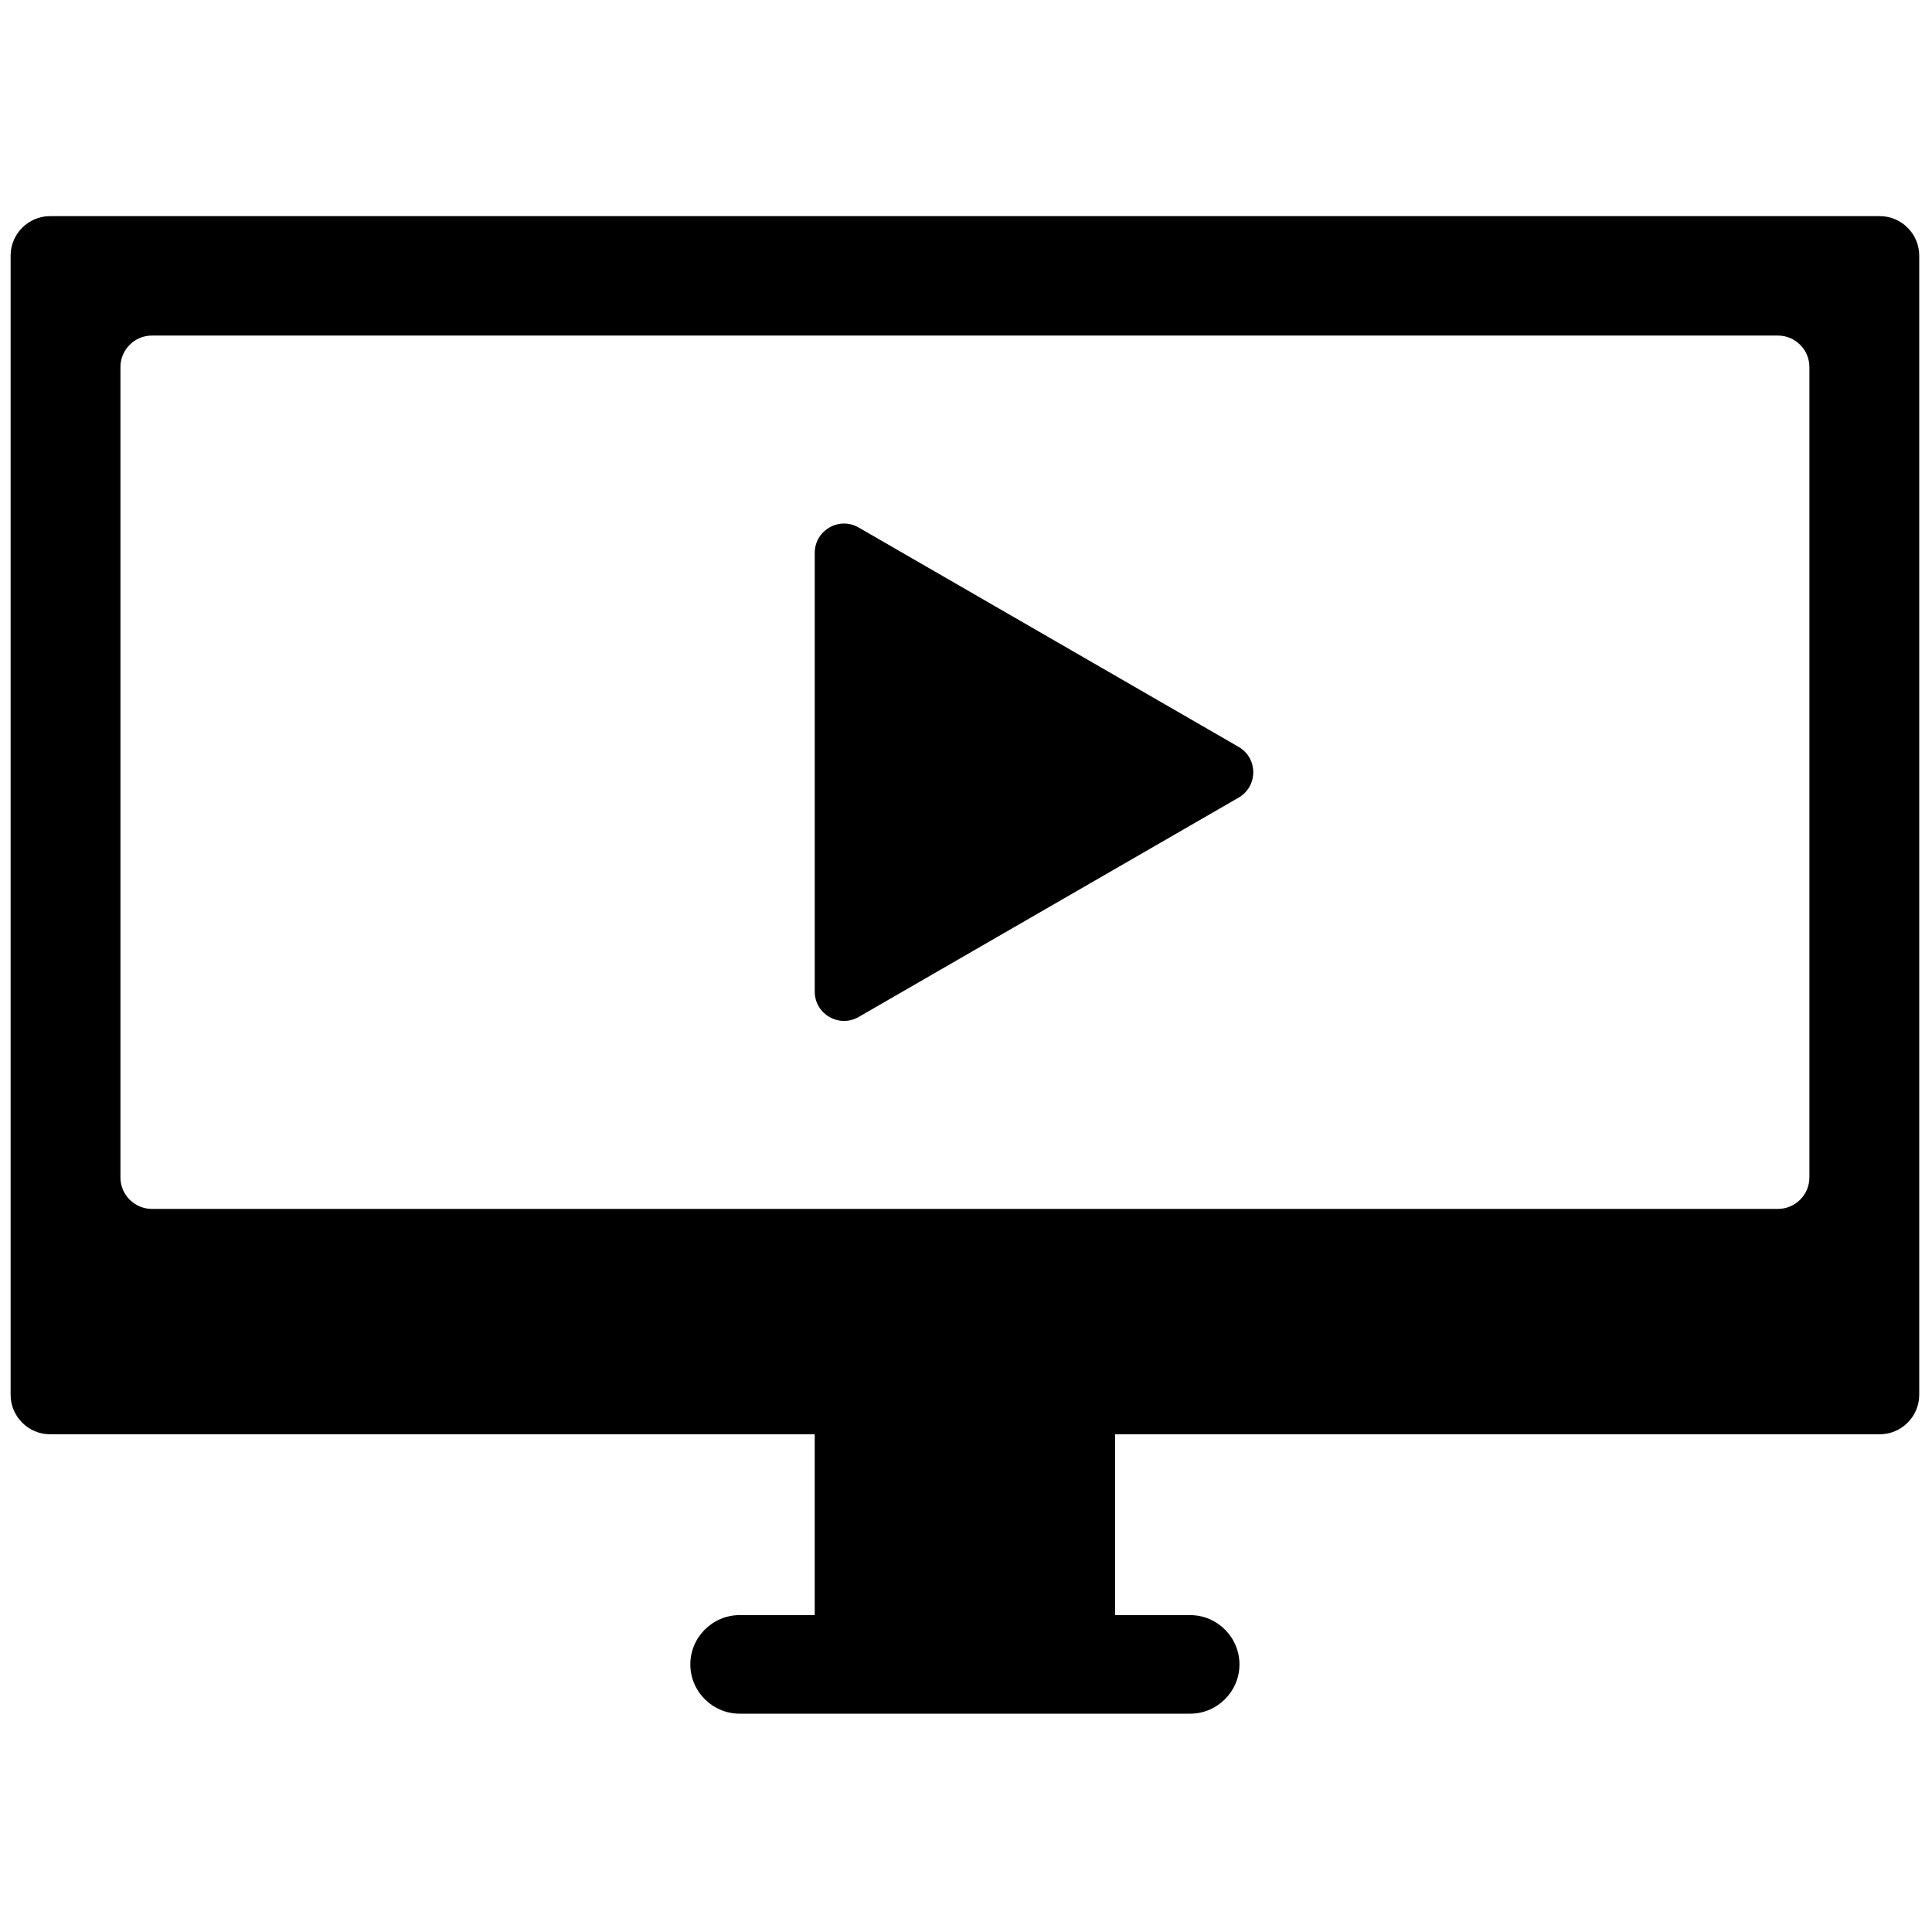 <svg xmlns="http://www.w3.org/2000/svg" xmlns:xlink="http://www.w3.org/1999/xlink" version="1.1" width="256" height="256" viewBox="0 0 256 256" xml:space="preserve">

<defs>
</defs>
<g style="stroke: none; stroke-width: 0; stroke-dasharray: none; stroke-linecap: butt; stroke-linejoin: miter; stroke-miterlimit: 10; fill: none; fill-rule: nonzero; opacity: 1;" transform="translate(1.407 1.407) scale(2.81 2.81)" >
	<path d="M 57.906 37.111 L 39.99 47.454 c -0.921 0.532 -2.072 -0.133 -2.072 -1.196 V 25.57 c 0 -1.063 1.151 -1.728 2.072 -1.196 l 17.916 10.344 C 58.827 35.249 58.827 36.579 57.906 37.111 z" style="stroke: none; stroke-width: 1; stroke-dasharray: none; stroke-linecap: butt; stroke-linejoin: miter; stroke-miterlimit: 10; fill: rgb(0,0,0); fill-rule: nonzero; opacity: 1;" transform=" matrix(1 0 0 1 0 0) " stroke-linecap="round" />
	<path d="M 88.14 9.691 H 1.86 c -1.023 0 -1.86 0.837 -1.86 1.86 v 53.721 c 0 1.023 0.837 1.86 1.86 1.86 h 36.057 v 8.528 h -3.541 c -1.278 0 -2.324 1.046 -2.324 2.324 c 0 1.278 1.046 2.324 2.324 2.324 h 21.246 c 1.278 0 2.324 -1.046 2.324 -2.324 c 0 -1.278 -1.046 -2.324 -2.324 -2.324 h -3.541 v -8.528 H 88.14 c 1.023 0 1.86 -0.837 1.86 -1.86 V 11.552 C 90 10.529 89.163 9.691 88.14 9.691 z M 84.821 55.023 c 0 0.815 -0.667 1.482 -1.482 1.482 H 6.661 c -0.815 0 -1.482 -0.667 -1.482 -1.482 V 16.805 c 0 -0.815 0.667 -1.482 1.482 -1.482 h 76.678 c 0.815 0 1.482 0.667 1.482 1.482 V 55.023 z" style="stroke: none; stroke-width: 1; stroke-dasharray: none; stroke-linecap: butt; stroke-linejoin: miter; stroke-miterlimit: 10; fill: rgb(0,0,0); fill-rule: nonzero; opacity: 1;" transform=" matrix(1 0 0 1 0 0) " stroke-linecap="round" />
</g>
</svg>